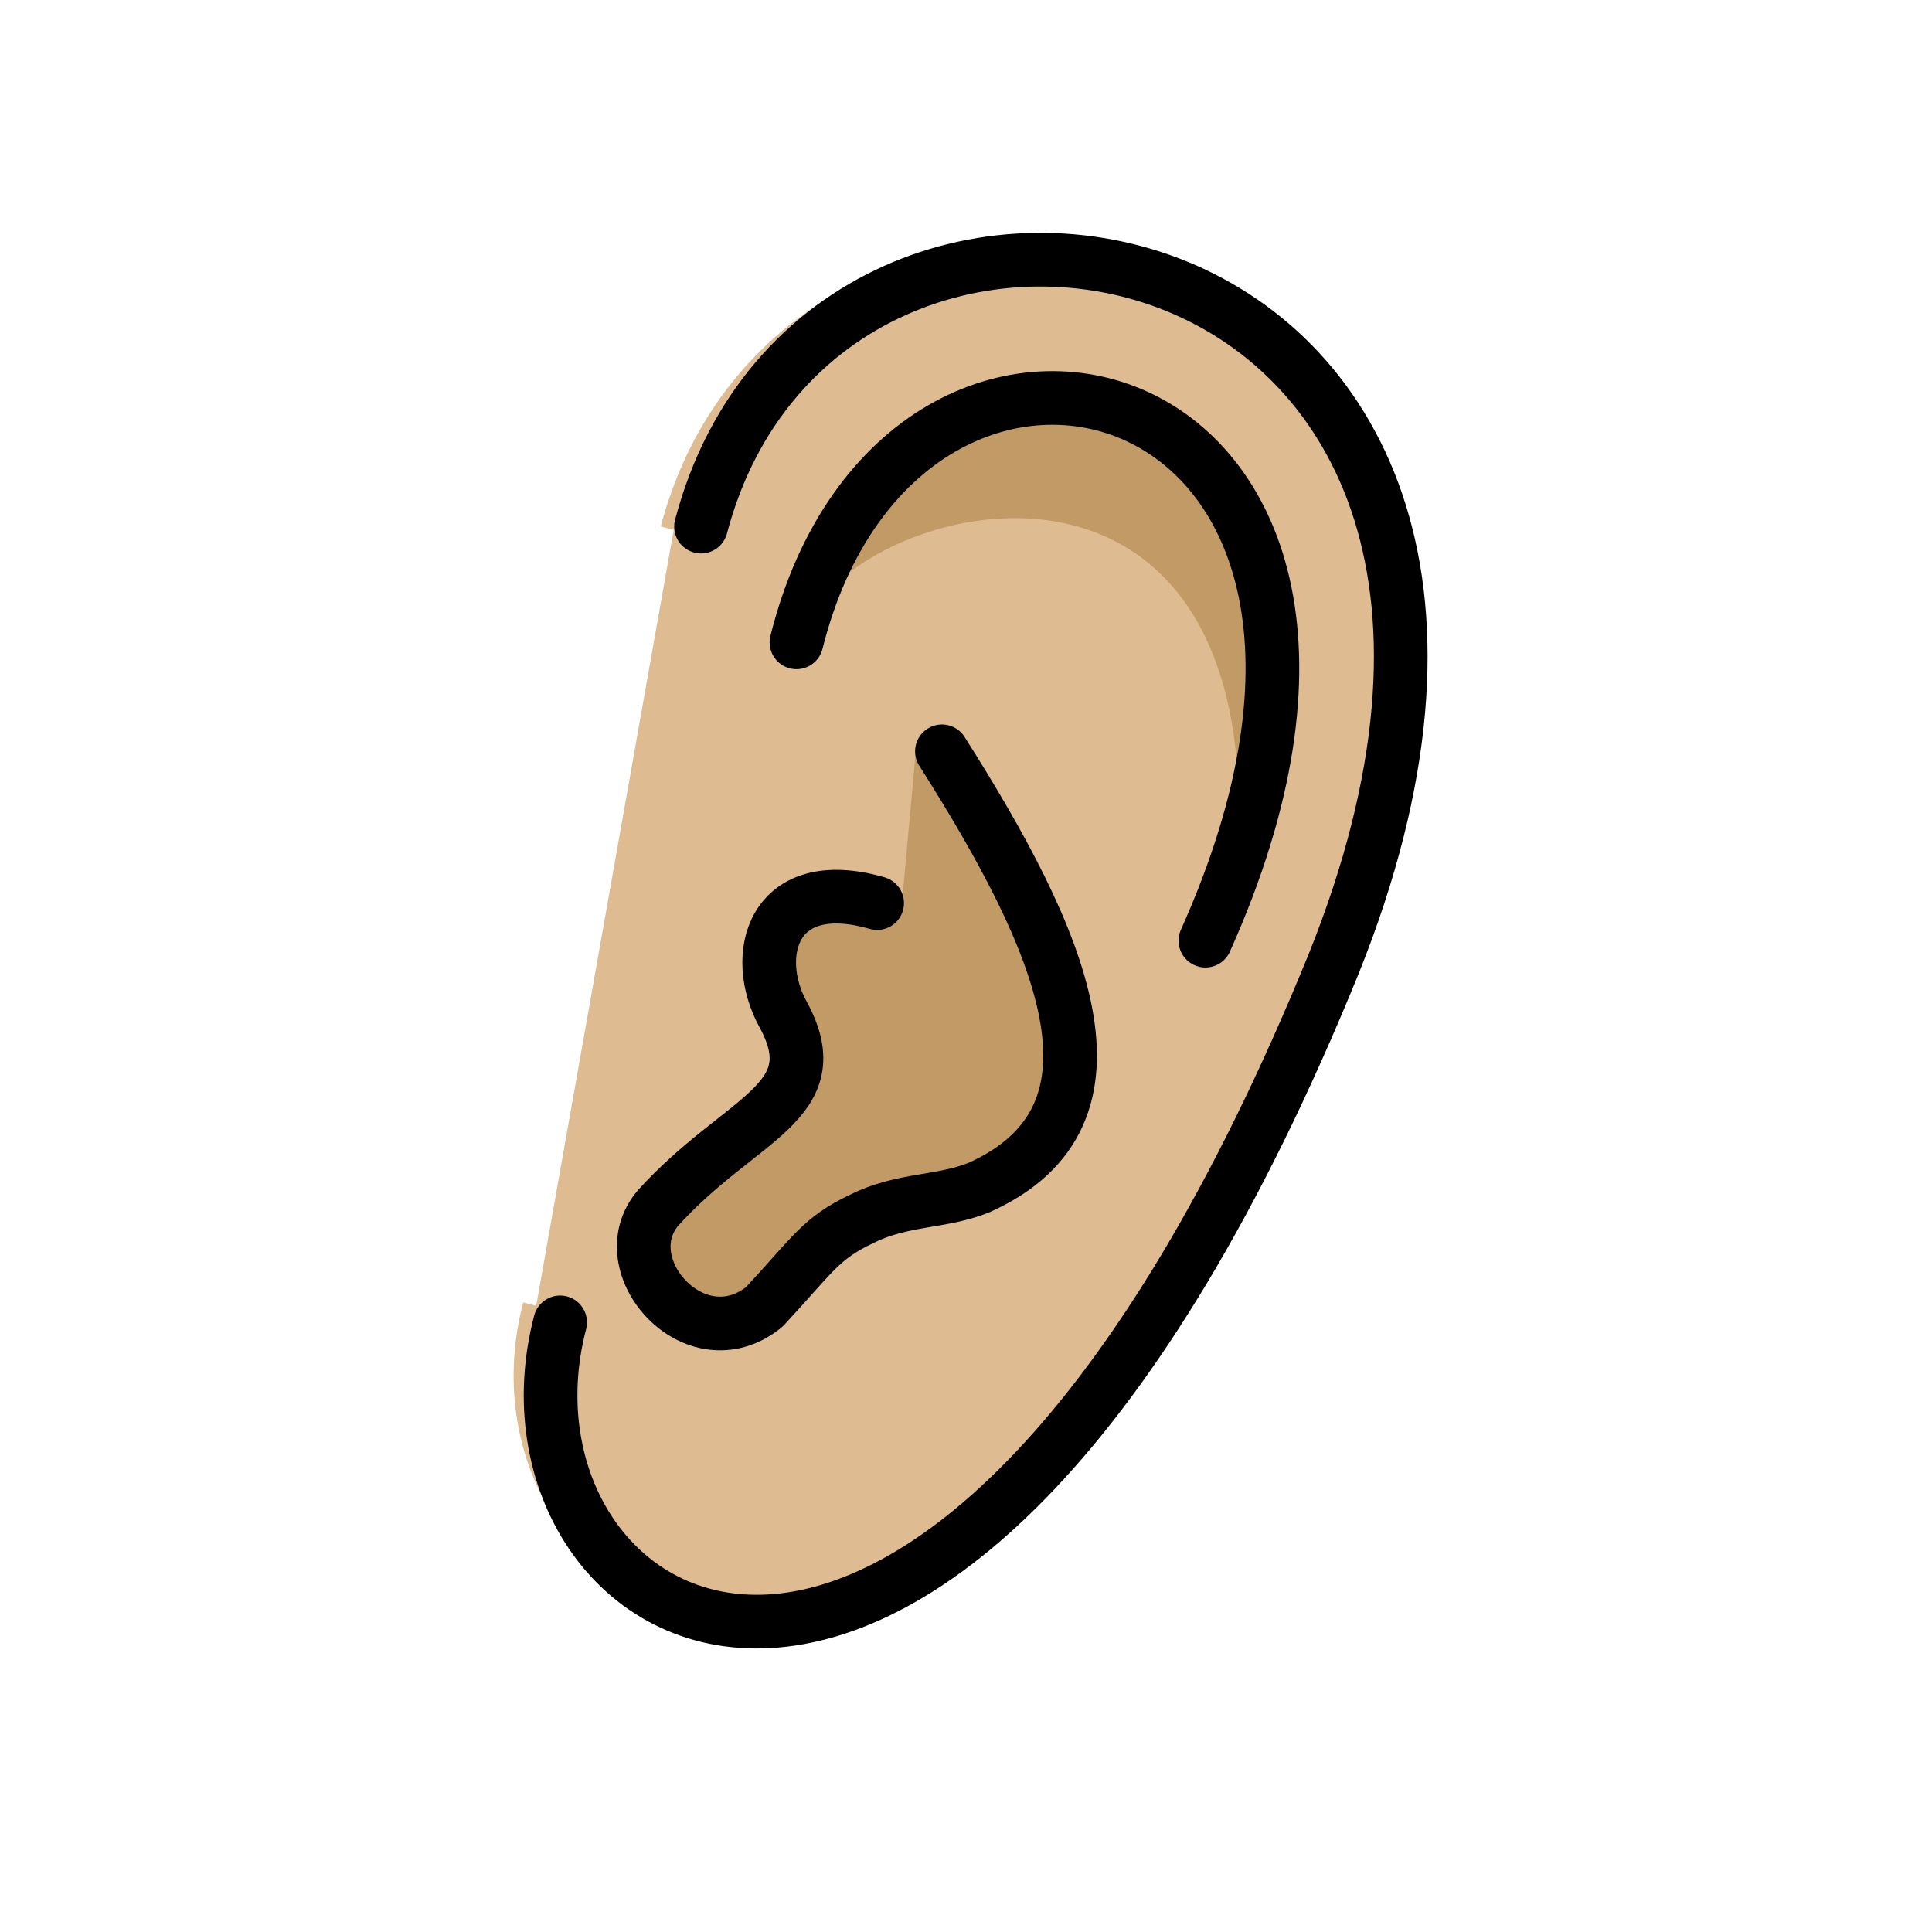 <svg xmlns="http://www.w3.org/2000/svg" id="a" viewBox="0 0 72 72"><g id="b"><path fill="#debb90" stroke="#debb90" d="m25.107 19.748c4.625-17.542 35.893-12.748 24.604 15.917-14.592 35.792-32.792 24.677-29.729 13"/></g><g id="c" fill="#c19a65"><path d="m45.688 35.614c3.664-21.878-14.562-17.239-16.006-11.677 3.974-15.875 24.092-9.592 16.006 11.677z"/><path d="m34.163 27.634c4.439 7 8.337 13.908 2.337 16.616-1.397 0.574-2.877 0.413-4.382 1.173-1.534 0.722-1.819 1.327-3.639 3.285-2.562 2.062-5.771-1.546-3.958-3.688 3.073-3.396 6.448-3.927 4.667-7.208-1.219-2.205 0.496-5.028 4.402-3.903"/></g><g id="d" fill="none" stroke="#000" stroke-linecap="round" stroke-linejoin="round" stroke-miterlimit="10" stroke-width="2"><path d="m26.125 19.625c4.625-17.542 34.875-11.75 23.562 16.333-14.592 35.792-31.875 25-28.812 13.323"/><path d="m35.103 28c4.439 7 7.397 13.542 1.397 16.25-1.397 0.574-2.877 0.413-4.382 1.173-1.534 0.722-1.819 1.327-3.639 3.285-2.562 2.062-5.771-1.546-3.958-3.688 3.073-3.396 6.448-3.927 4.667-7.208-1.219-2.205-0.406-5.281 3.5-4.156"/><path d="m29.682 23.938c3.974-15.875 24.833-10.258 15.24 11.118"/></g></svg>